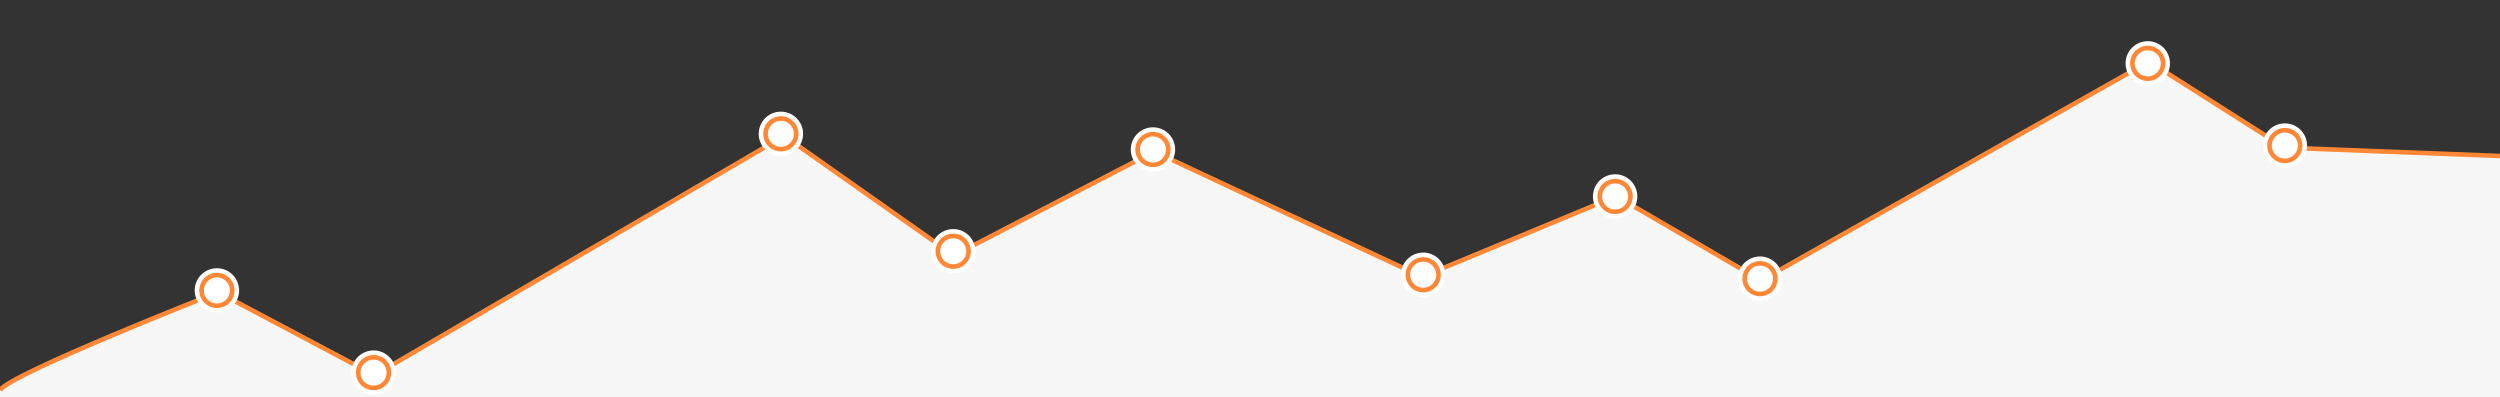 <?xml version="1.0" encoding="utf-8"?>
<!-- Generator: Adobe Illustrator 16.0.0, SVG Export Plug-In . SVG Version: 6.00 Build 0)  -->
<!DOCTYPE svg PUBLIC "-//W3C//DTD SVG 1.1//EN" "http://www.w3.org/Graphics/SVG/1.1/DTD/svg11.dtd">
<svg version="1.1" id="Warstwa_1" xmlns="http://www.w3.org/2000/svg" xmlns:xlink="http://www.w3.org/1999/xlink" x="0px" y="0px"
	 width="1366px" height="217.093px" viewBox="0 0 1366 217.093" enable-background="new 0 0 1366 217.093" xml:space="preserve">
<rect x="0" y="0" width="1366" height="217.093" fill="#333333" stroke="none"/>
<g>
	<path fill-rule="evenodd" clip-rule="evenodd" fill="#F7F7F7" d="M1366,213.093V239.5H0v-26.407
		c4.28-8.557,119.175-53.612,119.175-53.612l85.46,45.333l223.84-130.75l92.74,65.307l109.42-56.75l146.379,68.443l106.141-44.055
		l79.04,46.055l212-119.639l74.04,47.056L1366,85.028V213.093z"/>
</g>
<g>
	<path fill-rule="evenodd" clip-rule="evenodd" fill="none" stroke="#FF8735" stroke-width="2.5" stroke-miterlimit="10" d="
		M0,213.293c4.28-8.557,119.175-53.612,119.175-53.612l85.46,45.333l223.84-130.75l92.74,65.306l109.42-56.75l146.379,68.444
		l106.141-44.055l79.04,46.055l212-119.639l74.04,47.056L1366,85.229"/>
</g>
<g>
	<path fill-rule="evenodd" clip-rule="evenodd" fill="#FFFFFF" stroke="#FFFFFF" stroke-width="5" stroke-miterlimit="10" d="
		M118.518,149.059c5.319,0,9.63,4.309,9.63,9.625s-4.311,9.625-9.63,9.625c-5.318,0-9.63-4.309-9.63-9.625
		S113.199,149.059,118.518,149.059z"/>
	<path fill-rule="evenodd" clip-rule="evenodd" fill="#FFFFFF" stroke="#FFFFFF" stroke-width="5" stroke-miterlimit="10" d="
		M204.123,193.971c5.318,0,9.63,4.309,9.63,9.625c0,5.315-4.312,9.624-9.63,9.624c-5.319,0-9.63-4.309-9.63-9.624
		C194.492,198.279,198.804,193.971,204.123,193.971z"/>
	<path fill-rule="evenodd" clip-rule="evenodd" fill="#FFFFFF" stroke="#FFFFFF" stroke-width="5" stroke-miterlimit="10" d="
		M426.676,63.5c5.318,0,9.63,4.309,9.63,9.625s-4.312,9.625-9.63,9.625s-9.63-4.309-9.63-9.625S421.357,63.5,426.676,63.5z"/>
	<path fill-rule="evenodd" clip-rule="evenodd" fill="#FFFFFF" stroke="#FFFFFF" stroke-width="5" stroke-miterlimit="10" d="
		M520.842,127.661c5.318,0,9.63,4.31,9.63,9.625s-4.312,9.625-9.63,9.625s-9.63-4.31-9.63-9.625S515.523,127.661,520.842,127.661z"
		/>
	<path fill-rule="evenodd" clip-rule="evenodd" fill="#FFFFFF" stroke="#FFFFFF" stroke-width="5" stroke-miterlimit="10" d="
		M629.982,72.059c5.319,0,9.63,4.309,9.63,9.625c0,5.315-4.312,9.625-9.63,9.625c-5.318,0-9.63-4.309-9.63-9.625
		C620.352,76.368,624.664,72.059,629.982,72.059z"/>
	<path fill-rule="evenodd" clip-rule="evenodd" fill="#FFFFFF" stroke="#FFFFFF" stroke-width="5" stroke-miterlimit="10" d="
		M777.641,140.5c5.318,0,9.63,4.309,9.63,9.625c0,5.315-4.312,9.625-9.63,9.625c-5.319,0-9.631-4.31-9.631-9.625
		C768.01,144.809,772.321,140.5,777.641,140.5z"/>
	<path fill-rule="evenodd" clip-rule="evenodd" fill="#FFFFFF" stroke="#FFFFFF" stroke-width="5" stroke-miterlimit="10" d="
		M882.5,97.72c5.318,0,9.63,4.31,9.63,9.626c0,5.315-4.312,9.624-9.63,9.624s-9.63-4.309-9.63-9.624
		C872.87,102.029,877.182,97.72,882.5,97.72z"/>
	<path fill-rule="evenodd" clip-rule="evenodd" fill="#FFFFFF" stroke="#FFFFFF" stroke-width="5" stroke-miterlimit="10" d="
		M961.676,142.631c5.318,0,9.63,4.311,9.63,9.626s-4.312,9.625-9.63,9.625s-9.63-4.31-9.63-9.625S956.357,142.631,961.676,142.631z"
		/>
	<path fill-rule="evenodd" clip-rule="evenodd" fill="#FFFFFF" stroke="#FFFFFF" stroke-width="5" stroke-miterlimit="10" d="
		M1173.543,25c5.318,0,9.63,4.309,9.63,9.625s-4.312,9.625-9.63,9.625s-9.63-4.309-9.63-9.625S1168.225,25,1173.543,25z"/>
	<path fill-rule="evenodd" clip-rule="evenodd" fill="#FFFFFF" stroke="#FFFFFF" stroke-width="5" stroke-miterlimit="10" d="
		M1248.438,69.911c5.318,0,9.63,4.309,9.63,9.625s-4.312,9.625-9.63,9.625s-9.63-4.309-9.63-9.625S1243.12,69.911,1248.438,69.911z"
		/>
</g>
<g>
	<g>
		<path fill-rule="evenodd" clip-rule="evenodd" fill="#FFFFFF" d="M118.518,167.059c-4.621,0-8.38-3.757-8.38-8.375
			s3.759-8.375,8.38-8.375s8.38,3.757,8.38,8.375S123.138,167.059,118.518,167.059z"/>
		<path fill="#FF8735" d="M118.518,151.559c3.932,0,7.13,3.196,7.13,7.125s-3.198,7.125-7.13,7.125s-7.13-3.196-7.13-7.125
			S114.586,151.559,118.518,151.559 M118.518,149.059c-5.318,0-9.63,4.309-9.63,9.625s4.312,9.625,9.63,9.625
			c5.319,0,9.63-4.309,9.63-9.625S123.836,149.059,118.518,149.059L118.518,149.059z"/>
	</g>
	<g>
		<path fill-rule="evenodd" clip-rule="evenodd" fill="#FFFFFF" d="M204.123,211.97c-4.621,0-8.38-3.756-8.38-8.374
			c0-4.618,3.759-8.375,8.38-8.375c4.621,0,8.38,3.757,8.38,8.375C212.502,208.213,208.743,211.97,204.123,211.97z"/>
		<path fill="#FF8735" d="M204.123,196.471c3.932,0,7.13,3.196,7.13,7.125c0,3.928-3.198,7.124-7.13,7.124s-7.13-3.196-7.13-7.124
			C196.992,199.667,200.191,196.471,204.123,196.471 M204.123,193.971c-5.319,0-9.63,4.309-9.63,9.625
			c0,5.315,4.312,9.624,9.63,9.624c5.318,0,9.63-4.309,9.63-9.624C213.752,198.279,209.441,193.971,204.123,193.971L204.123,193.971
			z"/>
	</g>
	<g>
		<path fill-rule="evenodd" clip-rule="evenodd" fill="#FFFFFF" d="M426.676,81.5c-4.621,0-8.38-3.757-8.38-8.375
			s3.759-8.375,8.38-8.375s8.38,3.757,8.38,8.375S431.296,81.5,426.676,81.5z"/>
		<path fill="#FF8735" d="M426.676,66c3.932,0,7.13,3.196,7.13,7.125s-3.198,7.125-7.13,7.125s-7.13-3.196-7.13-7.125
			S422.744,66,426.676,66 M426.676,63.5c-5.318,0-9.63,4.309-9.63,9.625s4.312,9.625,9.63,9.625s9.63-4.309,9.63-9.625
			S431.994,63.5,426.676,63.5L426.676,63.5z"/>
	</g>
	<g>
		<path fill-rule="evenodd" clip-rule="evenodd" fill="#FFFFFF" d="M520.842,145.661c-4.621,0-8.38-3.757-8.38-8.375
			s3.759-8.375,8.38-8.375s8.38,3.757,8.38,8.375S525.462,145.661,520.842,145.661z"/>
		<path fill="#FF8735" d="M520.842,130.161c3.932,0,7.13,3.196,7.13,7.125s-3.198,7.125-7.13,7.125s-7.13-3.196-7.13-7.125
			S516.91,130.161,520.842,130.161 M520.842,127.661c-5.318,0-9.63,4.31-9.63,9.625s4.312,9.625,9.63,9.625s9.63-4.31,9.63-9.625
			S526.16,127.661,520.842,127.661L520.842,127.661z"/>
	</g>
	<g>
		<path fill-rule="evenodd" clip-rule="evenodd" fill="#FFFFFF" d="M629.982,90.059c-4.621,0-8.38-3.757-8.38-8.375
			c0-4.618,3.759-8.375,8.38-8.375c4.621,0,8.38,3.757,8.38,8.375C638.362,86.302,634.603,90.059,629.982,90.059z"/>
		<path fill="#FF8735" d="M629.982,74.559c3.932,0,7.13,3.196,7.13,7.125c0,3.928-3.199,7.125-7.13,7.125
			c-3.931,0-7.13-3.196-7.13-7.125C622.852,77.755,626.051,74.559,629.982,74.559 M629.982,72.059c-5.318,0-9.63,4.309-9.63,9.625
			c0,5.315,4.312,9.625,9.63,9.625c5.319,0,9.63-4.309,9.63-9.625C639.612,76.368,635.301,72.059,629.982,72.059L629.982,72.059z"/>
	</g>
	<g>
		<path fill-rule="evenodd" clip-rule="evenodd" fill="#FFFFFF" d="M777.641,158.5c-4.621,0-8.381-3.757-8.381-8.375
			s3.76-8.375,8.381-8.375s8.38,3.757,8.38,8.375S782.262,158.5,777.641,158.5z"/>
		<path fill="#FF8735" d="M777.641,143c3.932,0,7.13,3.196,7.13,7.125s-3.198,7.125-7.13,7.125s-7.131-3.196-7.131-7.125
			S773.709,143,777.641,143 M777.641,140.5c-5.319,0-9.631,4.309-9.631,9.625c0,5.315,4.312,9.625,9.631,9.625
			c5.318,0,9.63-4.31,9.63-9.625C787.271,144.809,782.959,140.5,777.641,140.5L777.641,140.5z"/>
	</g>
	<g>
		<path fill-rule="evenodd" clip-rule="evenodd" fill="#FFFFFF" d="M882.5,115.72c-4.621,0-8.38-3.756-8.38-8.374
			c0-4.619,3.759-8.376,8.38-8.376s8.38,3.757,8.38,8.376C890.88,111.963,887.121,115.72,882.5,115.72z"/>
		<path fill="#FF8735" d="M882.5,100.22c3.932,0,7.13,3.197,7.13,7.126c0,3.928-3.198,7.124-7.13,7.124s-7.13-3.196-7.13-7.124
			C875.37,103.417,878.568,100.22,882.5,100.22 M882.5,97.72c-5.318,0-9.63,4.31-9.63,9.626c0,5.315,4.312,9.624,9.63,9.624
			s9.63-4.309,9.63-9.624C892.13,102.029,887.818,97.72,882.5,97.72L882.5,97.72z"/>
	</g>
	<g>
		<path fill-rule="evenodd" clip-rule="evenodd" fill="#FFFFFF" d="M961.676,160.632c-4.621,0-8.38-3.757-8.38-8.375
			c0-4.619,3.759-8.376,8.38-8.376s8.38,3.757,8.38,8.376C970.056,156.875,966.297,160.632,961.676,160.632z"/>
		<path fill="#FF8735" d="M961.676,145.131c3.932,0,7.13,3.197,7.13,7.126c0,3.929-3.198,7.125-7.13,7.125s-7.13-3.196-7.13-7.125
			C954.546,148.328,957.744,145.131,961.676,145.131 M961.676,142.631c-5.318,0-9.63,4.311-9.63,9.626s4.312,9.625,9.63,9.625
			s9.63-4.31,9.63-9.625S966.994,142.631,961.676,142.631L961.676,142.631z"/>
	</g>
	<g>
		<path fill-rule="evenodd" clip-rule="evenodd" fill="#FFFFFF" d="M1173.543,43c-4.621,0-8.38-3.757-8.38-8.375
			c0-4.618,3.759-8.375,8.38-8.375s8.38,3.757,8.38,8.375C1181.923,39.243,1178.164,43,1173.543,43z"/>
		<path fill="#FF8735" d="M1173.543,27.5c3.932,0,7.13,3.196,7.13,7.125c0,3.929-3.198,7.125-7.13,7.125s-7.13-3.196-7.13-7.125
			C1166.413,30.696,1169.611,27.5,1173.543,27.5 M1173.543,25c-5.318,0-9.63,4.309-9.63,9.625s4.312,9.625,9.63,9.625
			s9.63-4.309,9.63-9.625S1178.861,25,1173.543,25L1173.543,25z"/>
	</g>
	<g>
		<path fill-rule="evenodd" clip-rule="evenodd" fill="#FFFFFF" d="M1248.438,87.911c-4.621,0-8.38-3.757-8.38-8.375
			s3.759-8.375,8.38-8.375s8.38,3.757,8.38,8.375S1253.06,87.911,1248.438,87.911z"/>
		<path fill="#FF8735" d="M1248.438,72.411c3.932,0,7.13,3.196,7.13,7.125s-3.198,7.125-7.13,7.125s-7.13-3.196-7.13-7.125
			S1244.507,72.411,1248.438,72.411 M1248.438,69.911c-5.318,0-9.63,4.309-9.63,9.625s4.312,9.625,9.63,9.625s9.63-4.309,9.63-9.625
			S1253.757,69.911,1248.438,69.911L1248.438,69.911z"/>
	</g>
</g>
</svg>
